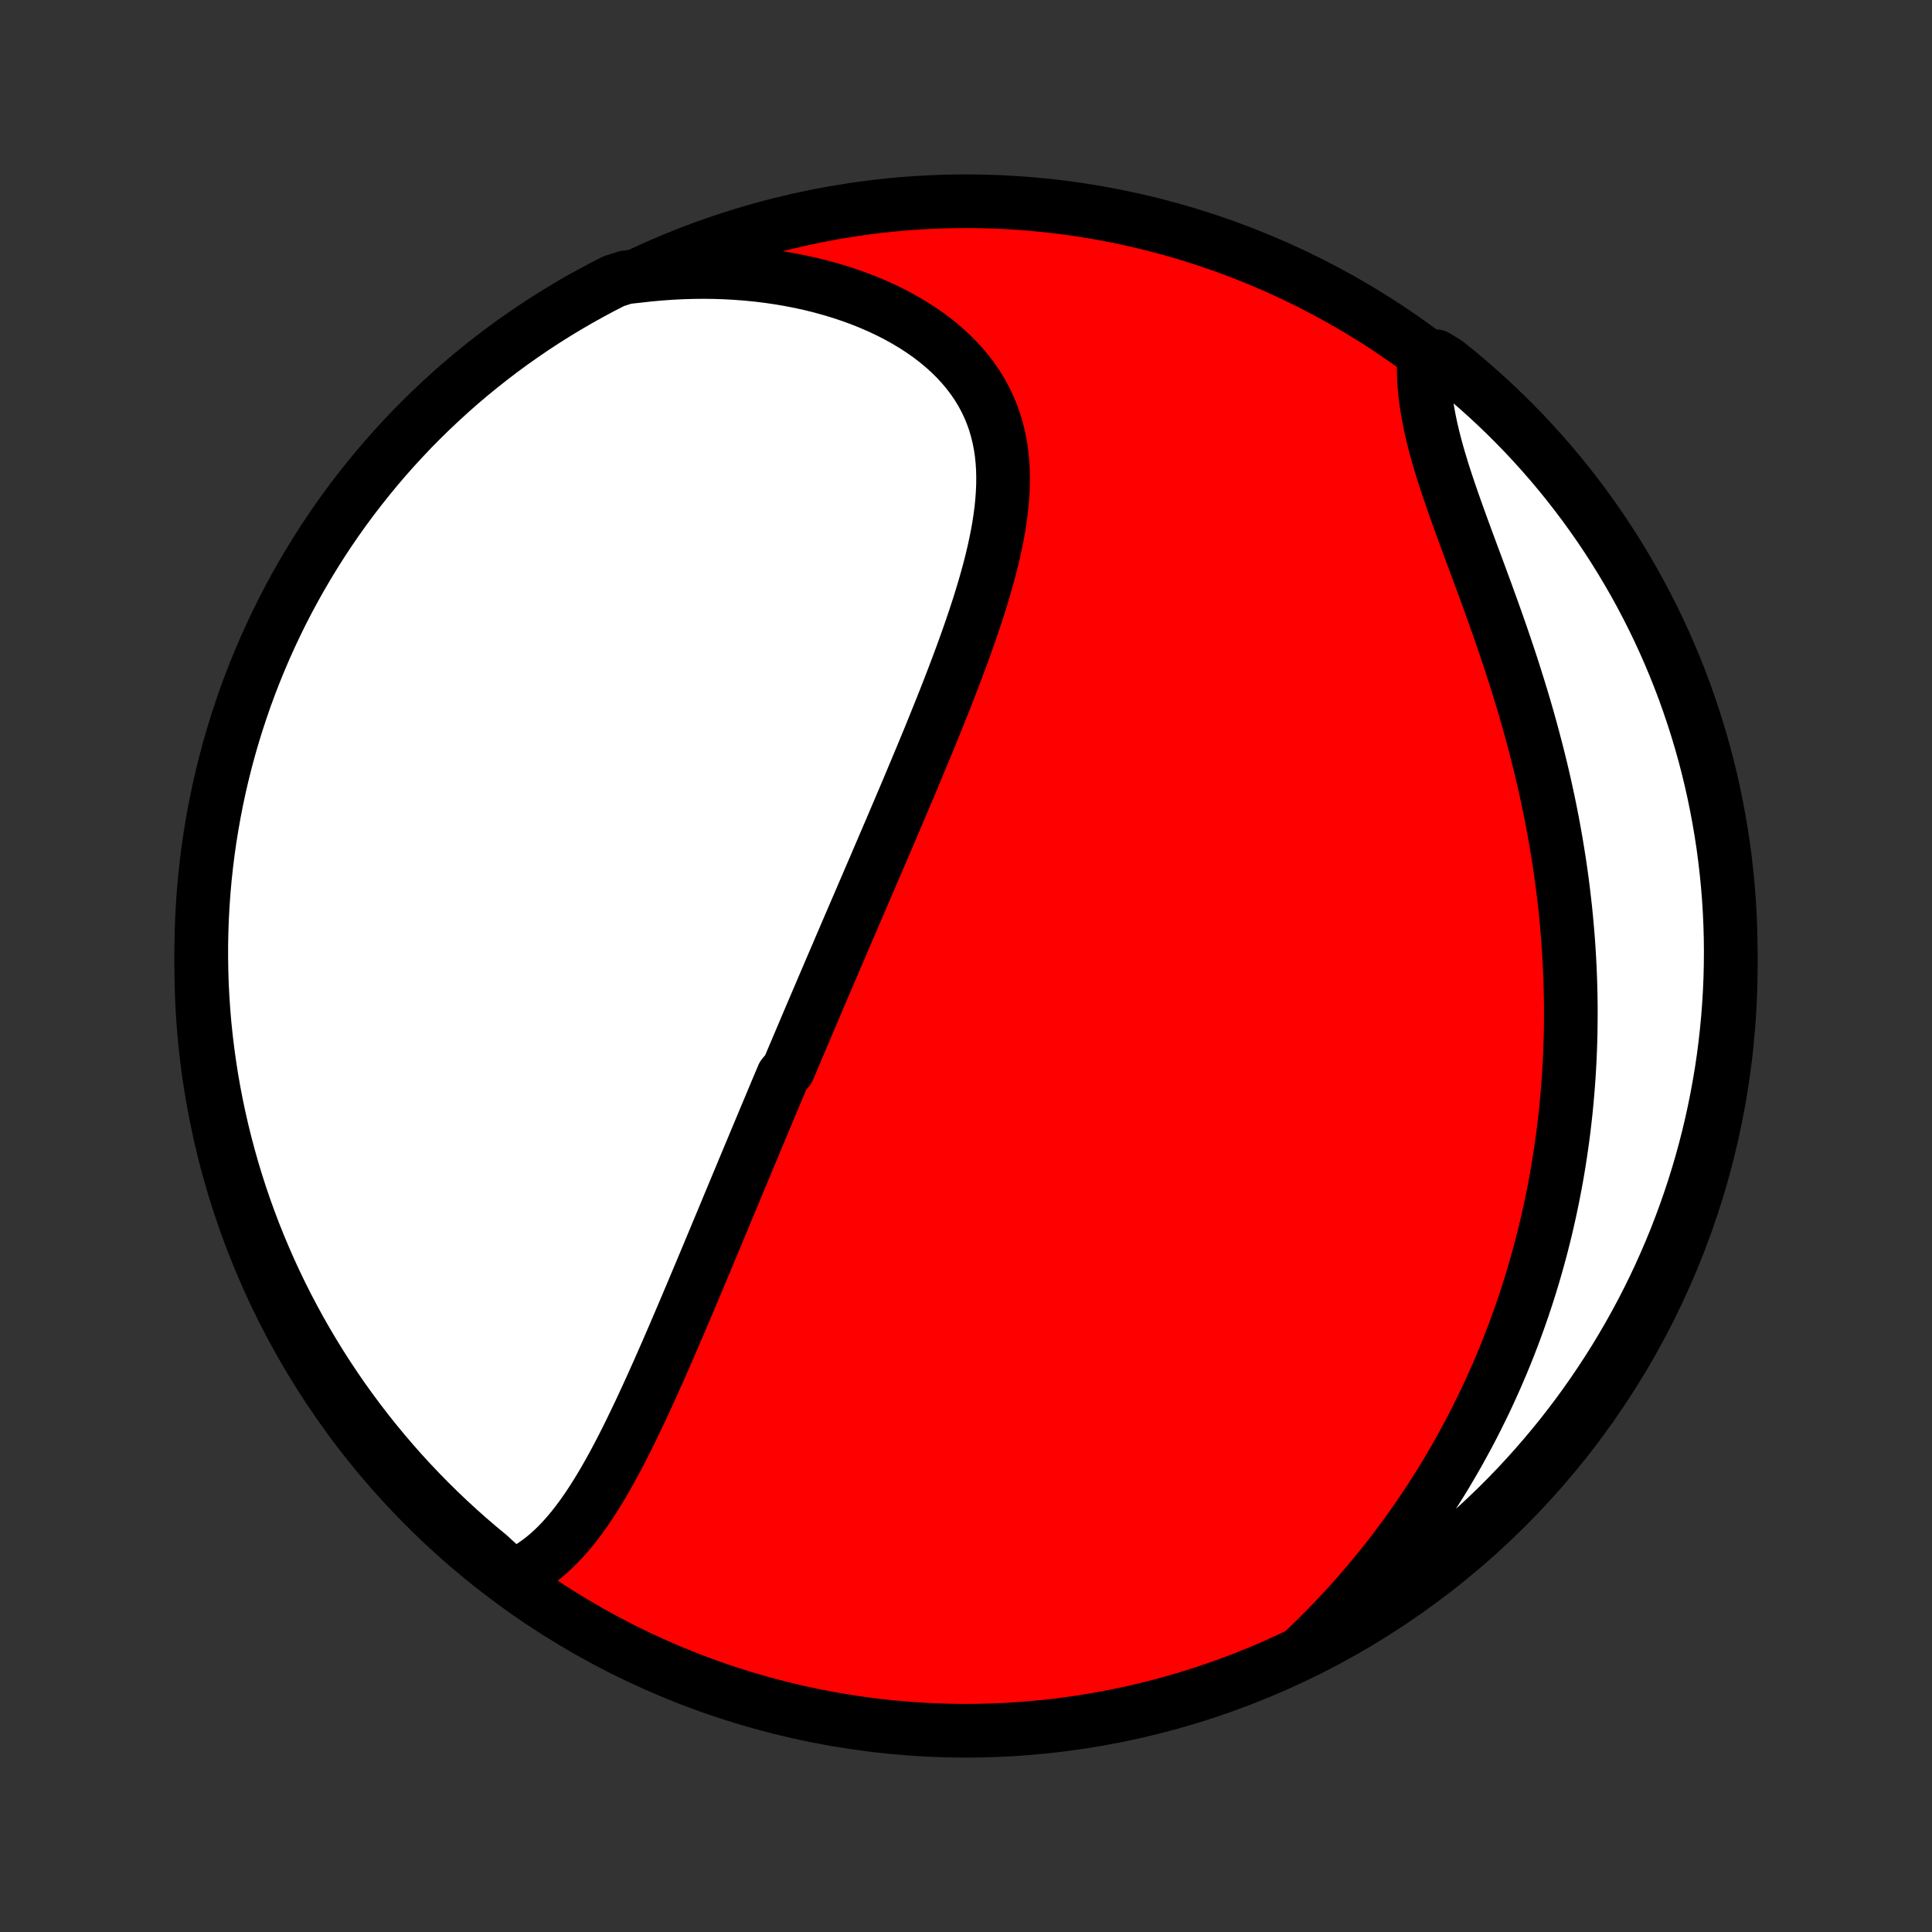 <?xml version="1.0" encoding="utf-8" standalone="no"?>
<!DOCTYPE svg PUBLIC "-//W3C//DTD SVG 1.1//EN"
  "http://www.w3.org/Graphics/SVG/1.1/DTD/svg11.dtd">
<!-- Created with matplotlib (http://matplotlib.org/) -->
<svg height="72pt" version="1.1" viewBox="0 0 72 72" width="72pt" xmlns="http://www.w3.org/2000/svg" xmlns:xlink="http://www.w3.org/1999/xlink">
 <rect x="0" y="0" width="72" height="72" fill="#333333" stroke="none"/>
 <defs>
  <style type="text/css">
*{stroke-linecap:butt;stroke-linejoin:round;}
  </style>
 </defs>
 <g id="figure_1">
  <g id="patch_1">
   <path d="
M0 72
L72 72
L72 0
L0 0
z
" style="fill:none;"/>
  </g>
  <g id="axes_1">
   <g id="PatchCollection_1">
    <defs>
     <path d="
M36 -7.5
C43.558 -7.5 50.808 -10.503 56.153 -15.848
C61.497 -21.192 64.5 -28.442 64.5 -36
C64.5 -43.558 61.497 -50.808 56.153 -56.153
C50.808 -61.497 43.558 -64.5 36 -64.5
C28.442 -64.5 21.192 -61.497 15.848 -56.153
C10.503 -50.808 7.5 -43.558 7.5 -36
C7.5 -28.442 10.503 -21.192 15.848 -15.848
C21.192 -10.503 28.442 -7.5 36 -7.5
z
" id="C0_0_a811fe30f3"/>
     <path d="
M19.085 -13.245
L19.326 -13.355
L19.559 -13.477
L19.783 -13.611
L19.999 -13.757
L20.207 -13.913
L20.409 -14.079
L20.603 -14.255
L20.792 -14.439
L20.974 -14.631
L21.151 -14.83
L21.323 -15.035
L21.489 -15.247
L21.652 -15.464
L21.81 -15.687
L21.965 -15.914
L22.115 -16.145
L22.263 -16.38
L22.407 -16.618
L22.549 -16.859
L22.687 -17.103
L22.824 -17.349
L22.958 -17.598
L23.09 -17.848
L23.22 -18.1
L23.348 -18.353
L23.474 -18.607
L23.598 -18.862
L23.721 -19.118
L23.843 -19.374
L23.963 -19.631
L24.082 -19.888
L24.2 -20.145
L24.317 -20.402
L24.432 -20.66
L24.547 -20.917
L24.66 -21.173
L24.773 -21.43
L24.885 -21.686
L24.996 -21.942
L25.106 -22.197
L25.215 -22.451
L25.324 -22.705
L25.432 -22.959
L25.54 -23.211
L25.646 -23.463
L25.753 -23.715
L25.858 -23.965
L25.963 -24.215
L26.068 -24.464
L26.172 -24.713
L26.276 -24.96
L26.379 -25.207
L26.482 -25.454
L26.584 -25.699
L26.687 -25.944
L26.788 -26.188
L26.89 -26.432
L26.991 -26.675
L27.092 -26.917
L27.192 -27.159
L27.293 -27.4
L27.393 -27.64
L27.493 -27.88
L27.593 -28.12
L27.692 -28.359
L27.792 -28.598
L27.891 -28.836
L27.991 -29.074
L28.09 -29.311
L28.189 -29.549
L28.288 -29.785
L28.387 -30.022
L28.486 -30.259
L28.585 -30.495
L28.684 -30.731
L28.783 -30.968
L28.882 -31.204
L28.981 -31.44
L29.081 -31.676
L29.18 -31.912
L29.379 -32.149
L29.479 -32.385
L29.579 -32.622
L29.68 -32.859
L29.78 -33.096
L29.881 -33.334
L29.982 -33.572
L30.083 -33.81
L30.184 -34.049
L30.286 -34.288
L30.389 -34.528
L30.491 -34.768
L30.594 -35.009
L30.697 -35.251
L30.801 -35.493
L30.905 -35.737
L31.009 -35.98
L31.114 -36.225
L31.22 -36.471
L31.325 -36.718
L31.431 -36.965
L31.538 -37.214
L31.645 -37.463
L31.753 -37.714
L31.861 -37.965
L31.97 -38.218
L32.08 -38.472
L32.189 -38.728
L32.3 -38.984
L32.41 -39.242
L32.522 -39.502
L32.634 -39.762
L32.746 -40.024
L32.859 -40.288
L32.973 -40.553
L33.087 -40.819
L33.202 -41.087
L33.317 -41.357
L33.432 -41.628
L33.548 -41.901
L33.665 -42.175
L33.782 -42.451
L33.899 -42.728
L34.016 -43.008
L34.134 -43.289
L34.252 -43.571
L34.371 -43.856
L34.489 -44.142
L34.608 -44.429
L34.726 -44.719
L34.844 -45.01
L34.962 -45.303
L35.08 -45.597
L35.198 -45.893
L35.315 -46.19
L35.431 -46.489
L35.547 -46.79
L35.661 -47.092
L35.775 -47.395
L35.887 -47.7
L35.997 -48.005
L36.106 -48.312
L36.213 -48.62
L36.317 -48.929
L36.419 -49.239
L36.519 -49.55
L36.614 -49.862
L36.707 -50.174
L36.795 -50.486
L36.88 -50.799
L36.959 -51.112
L37.034 -51.425
L37.102 -51.738
L37.165 -52.05
L37.221 -52.362
L37.269 -52.674
L37.31 -52.984
L37.342 -53.293
L37.365 -53.601
L37.379 -53.908
L37.382 -54.212
L37.375 -54.515
L37.356 -54.815
L37.325 -55.112
L37.281 -55.407
L37.224 -55.699
L37.153 -55.987
L37.069 -56.272
L36.97 -56.552
L36.856 -56.828
L36.727 -57.099
L36.583 -57.366
L36.424 -57.627
L36.25 -57.882
L36.061 -58.132
L35.857 -58.375
L35.639 -58.612
L35.406 -58.842
L35.16 -59.065
L34.901 -59.28
L34.629 -59.488
L34.344 -59.688
L34.048 -59.88
L33.741 -60.063
L33.424 -60.239
L33.097 -60.405
L32.761 -60.563
L32.417 -60.712
L32.065 -60.852
L31.705 -60.983
L31.339 -61.105
L30.968 -61.218
L30.59 -61.322
L30.208 -61.417
L29.822 -61.502
L29.431 -61.578
L29.038 -61.645
L28.642 -61.703
L28.243 -61.752
L27.842 -61.792
L27.44 -61.823
L27.036 -61.846
L26.632 -61.859
L26.227 -61.864
L25.822 -61.86
L25.416 -61.848
L25.012 -61.828
L24.608 -61.799
L24.205 -61.763
L23.802 -61.718
L23.319 -61.665
L22.876 -61.523
L22.436 -61.298
L22.001 -61.065
L21.57 -60.825
L21.143 -60.577
L20.721 -60.321
L20.303 -60.058
L19.89 -59.788
L19.483 -59.51
L19.08 -59.226
L18.682 -58.934
L18.29 -58.635
L17.903 -58.329
L17.521 -58.017
L17.145 -57.698
L16.775 -57.372
L16.411 -57.039
L16.053 -56.701
L15.7 -56.356
L15.354 -56.005
L15.015 -55.647
L14.681 -55.284
L14.354 -54.915
L14.034 -54.54
L13.721 -54.159
L13.414 -53.773
L13.114 -53.382
L12.821 -52.985
L12.535 -52.583
L12.256 -52.176
L11.985 -51.764
L11.721 -51.347
L11.464 -50.925
L11.215 -50.499
L10.973 -50.069
L10.739 -49.634
L10.512 -49.195
L10.294 -48.752
L10.083 -48.306
L9.88 -47.855
L9.685 -47.401
L9.498 -46.944
L9.319 -46.483
L9.148 -46.019
L8.986 -45.551
L8.831 -45.081
L8.685 -44.608
L8.547 -44.133
L8.418 -43.655
L8.297 -43.175
L8.184 -42.692
L8.08 -42.208
L7.985 -41.721
L7.898 -41.233
L7.819 -40.743
L7.749 -40.252
L7.688 -39.76
L7.635 -39.266
L7.591 -38.772
L7.556 -38.276
L7.529 -37.78
L7.511 -37.283
L7.501 -36.786
L7.501 -36.289
L7.509 -35.791
L7.525 -35.294
L7.551 -34.797
L7.585 -34.3
L7.627 -33.804
L7.679 -33.308
L7.739 -32.814
L7.807 -32.32
L7.884 -31.827
L7.97 -31.336
L8.064 -30.846
L8.167 -30.357
L8.278 -29.871
L8.398 -29.386
L8.526 -28.903
L8.662 -28.422
L8.807 -27.944
L8.96 -27.468
L9.121 -26.995
L9.291 -26.524
L9.468 -26.057
L9.654 -25.592
L9.848 -25.131
L10.05 -24.672
L10.259 -24.218
L10.476 -23.767
L10.702 -23.319
L10.935 -22.876
L11.175 -22.436
L11.423 -22.001
L11.679 -21.57
L11.942 -21.143
L12.212 -20.721
L12.49 -20.303
L12.774 -19.89
L13.066 -19.483
L13.365 -19.08
L13.671 -18.682
L13.983 -18.29
L14.302 -17.903
L14.628 -17.521
L14.96 -17.145
L15.299 -16.775
L15.644 -16.411
L15.995 -16.053
L16.353 -15.7
L16.716 -15.354
L17.085 -15.015
L17.46 -14.681
L17.841 -14.354
L18.227 -14.034
z
" id="C0_1_a37a4306fc"/>
     <path d="
M48.566 -10.461
L48.857 -10.739
L49.142 -11.019
L49.421 -11.3
L49.695 -11.583
L49.963 -11.867
L50.226 -12.151
L50.483 -12.437
L50.734 -12.724
L50.98 -13.011
L51.22 -13.299
L51.456 -13.588
L51.686 -13.877
L51.911 -14.166
L52.13 -14.457
L52.345 -14.747
L52.555 -15.038
L52.76 -15.329
L52.961 -15.62
L53.156 -15.912
L53.348 -16.204
L53.534 -16.496
L53.717 -16.788
L53.895 -17.08
L54.068 -17.373
L54.238 -17.665
L54.403 -17.958
L54.564 -18.251
L54.722 -18.544
L54.876 -18.837
L55.025 -19.13
L55.171 -19.423
L55.314 -19.716
L55.452 -20.01
L55.587 -20.304
L55.719 -20.598
L55.847 -20.892
L55.972 -21.186
L56.094 -21.481
L56.212 -21.776
L56.327 -22.072
L56.439 -22.367
L56.547 -22.663
L56.653 -22.96
L56.756 -23.256
L56.855 -23.554
L56.952 -23.852
L57.045 -24.15
L57.136 -24.449
L57.223 -24.749
L57.308 -25.049
L57.39 -25.35
L57.469 -25.651
L57.545 -25.954
L57.619 -26.257
L57.689 -26.561
L57.757 -26.866
L57.822 -27.172
L57.884 -27.479
L57.944 -27.787
L58.001 -28.096
L58.055 -28.406
L58.106 -28.718
L58.154 -29.03
L58.2 -29.344
L58.243 -29.659
L58.283 -29.975
L58.32 -30.293
L58.355 -30.612
L58.386 -30.933
L58.415 -31.255
L58.441 -31.579
L58.464 -31.904
L58.484 -32.231
L58.501 -32.56
L58.515 -32.89
L58.526 -33.222
L58.534 -33.556
L58.538 -33.891
L58.54 -34.229
L58.539 -34.568
L58.534 -34.909
L58.526 -35.252
L58.515 -35.598
L58.5 -35.945
L58.482 -36.294
L58.461 -36.645
L58.436 -36.998
L58.407 -37.353
L58.375 -37.71
L58.34 -38.069
L58.3 -38.43
L58.257 -38.793
L58.211 -39.158
L58.16 -39.526
L58.106 -39.895
L58.047 -40.266
L57.985 -40.639
L57.919 -41.013
L57.849 -41.39
L57.775 -41.768
L57.697 -42.148
L57.615 -42.529
L57.529 -42.913
L57.439 -43.297
L57.345 -43.683
L57.247 -44.07
L57.145 -44.458
L57.04 -44.847
L56.931 -45.237
L56.818 -45.628
L56.701 -46.02
L56.581 -46.411
L56.458 -46.804
L56.332 -47.196
L56.203 -47.588
L56.071 -47.979
L55.937 -48.371
L55.8 -48.761
L55.662 -49.151
L55.522 -49.539
L55.382 -49.926
L55.24 -50.311
L55.099 -50.694
L54.957 -51.075
L54.816 -51.454
L54.677 -51.83
L54.54 -52.203
L54.405 -52.573
L54.273 -52.94
L54.145 -53.303
L54.021 -53.662
L53.902 -54.017
L53.788 -54.367
L53.682 -54.713
L53.581 -55.055
L53.489 -55.391
L53.404 -55.722
L53.328 -56.048
L53.261 -56.369
L53.203 -56.684
L53.154 -56.993
L53.115 -57.296
L53.086 -57.594
L53.067 -57.885
L53.058 -58.171
L53.059 -58.45
L53.513 -58.723
L53.902 -58.485
L54.287 -58.176
L54.665 -57.86
L55.038 -57.537
L55.406 -57.208
L55.767 -56.873
L56.122 -56.531
L56.471 -56.183
L56.814 -55.829
L57.151 -55.468
L57.481 -55.102
L57.805 -54.73
L58.122 -54.352
L58.432 -53.969
L58.735 -53.58
L59.032 -53.186
L59.321 -52.786
L59.604 -52.382
L59.879 -51.972
L60.147 -51.558
L60.407 -51.139
L60.66 -50.715
L60.906 -50.287
L61.144 -49.855
L61.374 -49.418
L61.597 -48.977
L61.812 -48.532
L62.019 -48.083
L62.218 -47.631
L62.409 -47.175
L62.592 -46.716
L62.767 -46.254
L62.933 -45.788
L63.092 -45.319
L63.242 -44.848
L63.384 -44.374
L63.518 -43.897
L63.643 -43.418
L63.76 -42.936
L63.868 -42.453
L63.968 -41.967
L64.059 -41.48
L64.142 -40.991
L64.217 -40.501
L64.282 -40.009
L64.339 -39.516
L64.388 -39.022
L64.428 -38.527
L64.459 -38.031
L64.481 -37.534
L64.495 -37.038
L64.5 -36.54
L64.496 -36.043
L64.484 -35.545
L64.463 -35.048
L64.433 -34.551
L64.395 -34.055
L64.348 -33.559
L64.293 -33.064
L64.229 -32.569
L64.156 -32.076
L64.074 -31.584
L63.984 -31.093
L63.886 -30.604
L63.779 -30.116
L63.664 -29.631
L63.54 -29.147
L63.408 -28.665
L63.267 -28.186
L63.118 -27.708
L62.961 -27.234
L62.796 -26.762
L62.622 -26.293
L62.441 -25.826
L62.251 -25.363
L62.053 -24.904
L61.848 -24.447
L61.634 -23.994
L61.413 -23.545
L61.184 -23.099
L60.947 -22.658
L60.703 -22.22
L60.451 -21.787
L60.192 -21.358
L59.925 -20.934
L59.651 -20.514
L59.37 -20.099
L59.082 -19.688
L58.787 -19.283
L58.485 -18.883
L58.176 -18.487
L57.86 -18.098
L57.537 -17.713
L57.208 -17.335
L56.873 -16.962
L56.531 -16.594
L56.183 -16.233
L55.829 -15.878
L55.468 -15.529
L55.102 -15.186
L54.73 -14.849
L54.352 -14.519
L53.969 -14.195
L53.58 -13.878
L53.186 -13.568
L52.786 -13.265
L52.382 -12.968
L51.972 -12.679
L51.558 -12.396
L51.139 -12.121
L50.715 -11.853
L50.287 -11.593
L49.855 -11.34
L49.418 -11.094
z
" id="C0_2_5b11e405dd"/>
    </defs>
    <g clip-path="url(#p1bffca34e9)">
     <use style="fill:#ff0000;stroke:#000000;stroke-width:2.0;" x="0.0" xlink:href="#C0_0_a811fe30f3" y="72.0"/>
    </g>
    <g clip-path="url(#p1bffca34e9)">
     <use style="fill:#ffffff;stroke:#000000;stroke-width:2.0;" x="0.0" xlink:href="#C0_1_a37a4306fc" y="72.0"/>
    </g>
    <g clip-path="url(#p1bffca34e9)">
     <use style="fill:#ffffff;stroke:#000000;stroke-width:2.0;" x="0.0" xlink:href="#C0_2_5b11e405dd" y="72.0"/>
    </g>
   </g>
  </g>
 </g>
 <defs>
  <clipPath id="p1bffca34e9">
   <rect height="72.0" width="72.0" x="0.0" y="0.0"/>
  </clipPath>
 </defs>
</svg>
